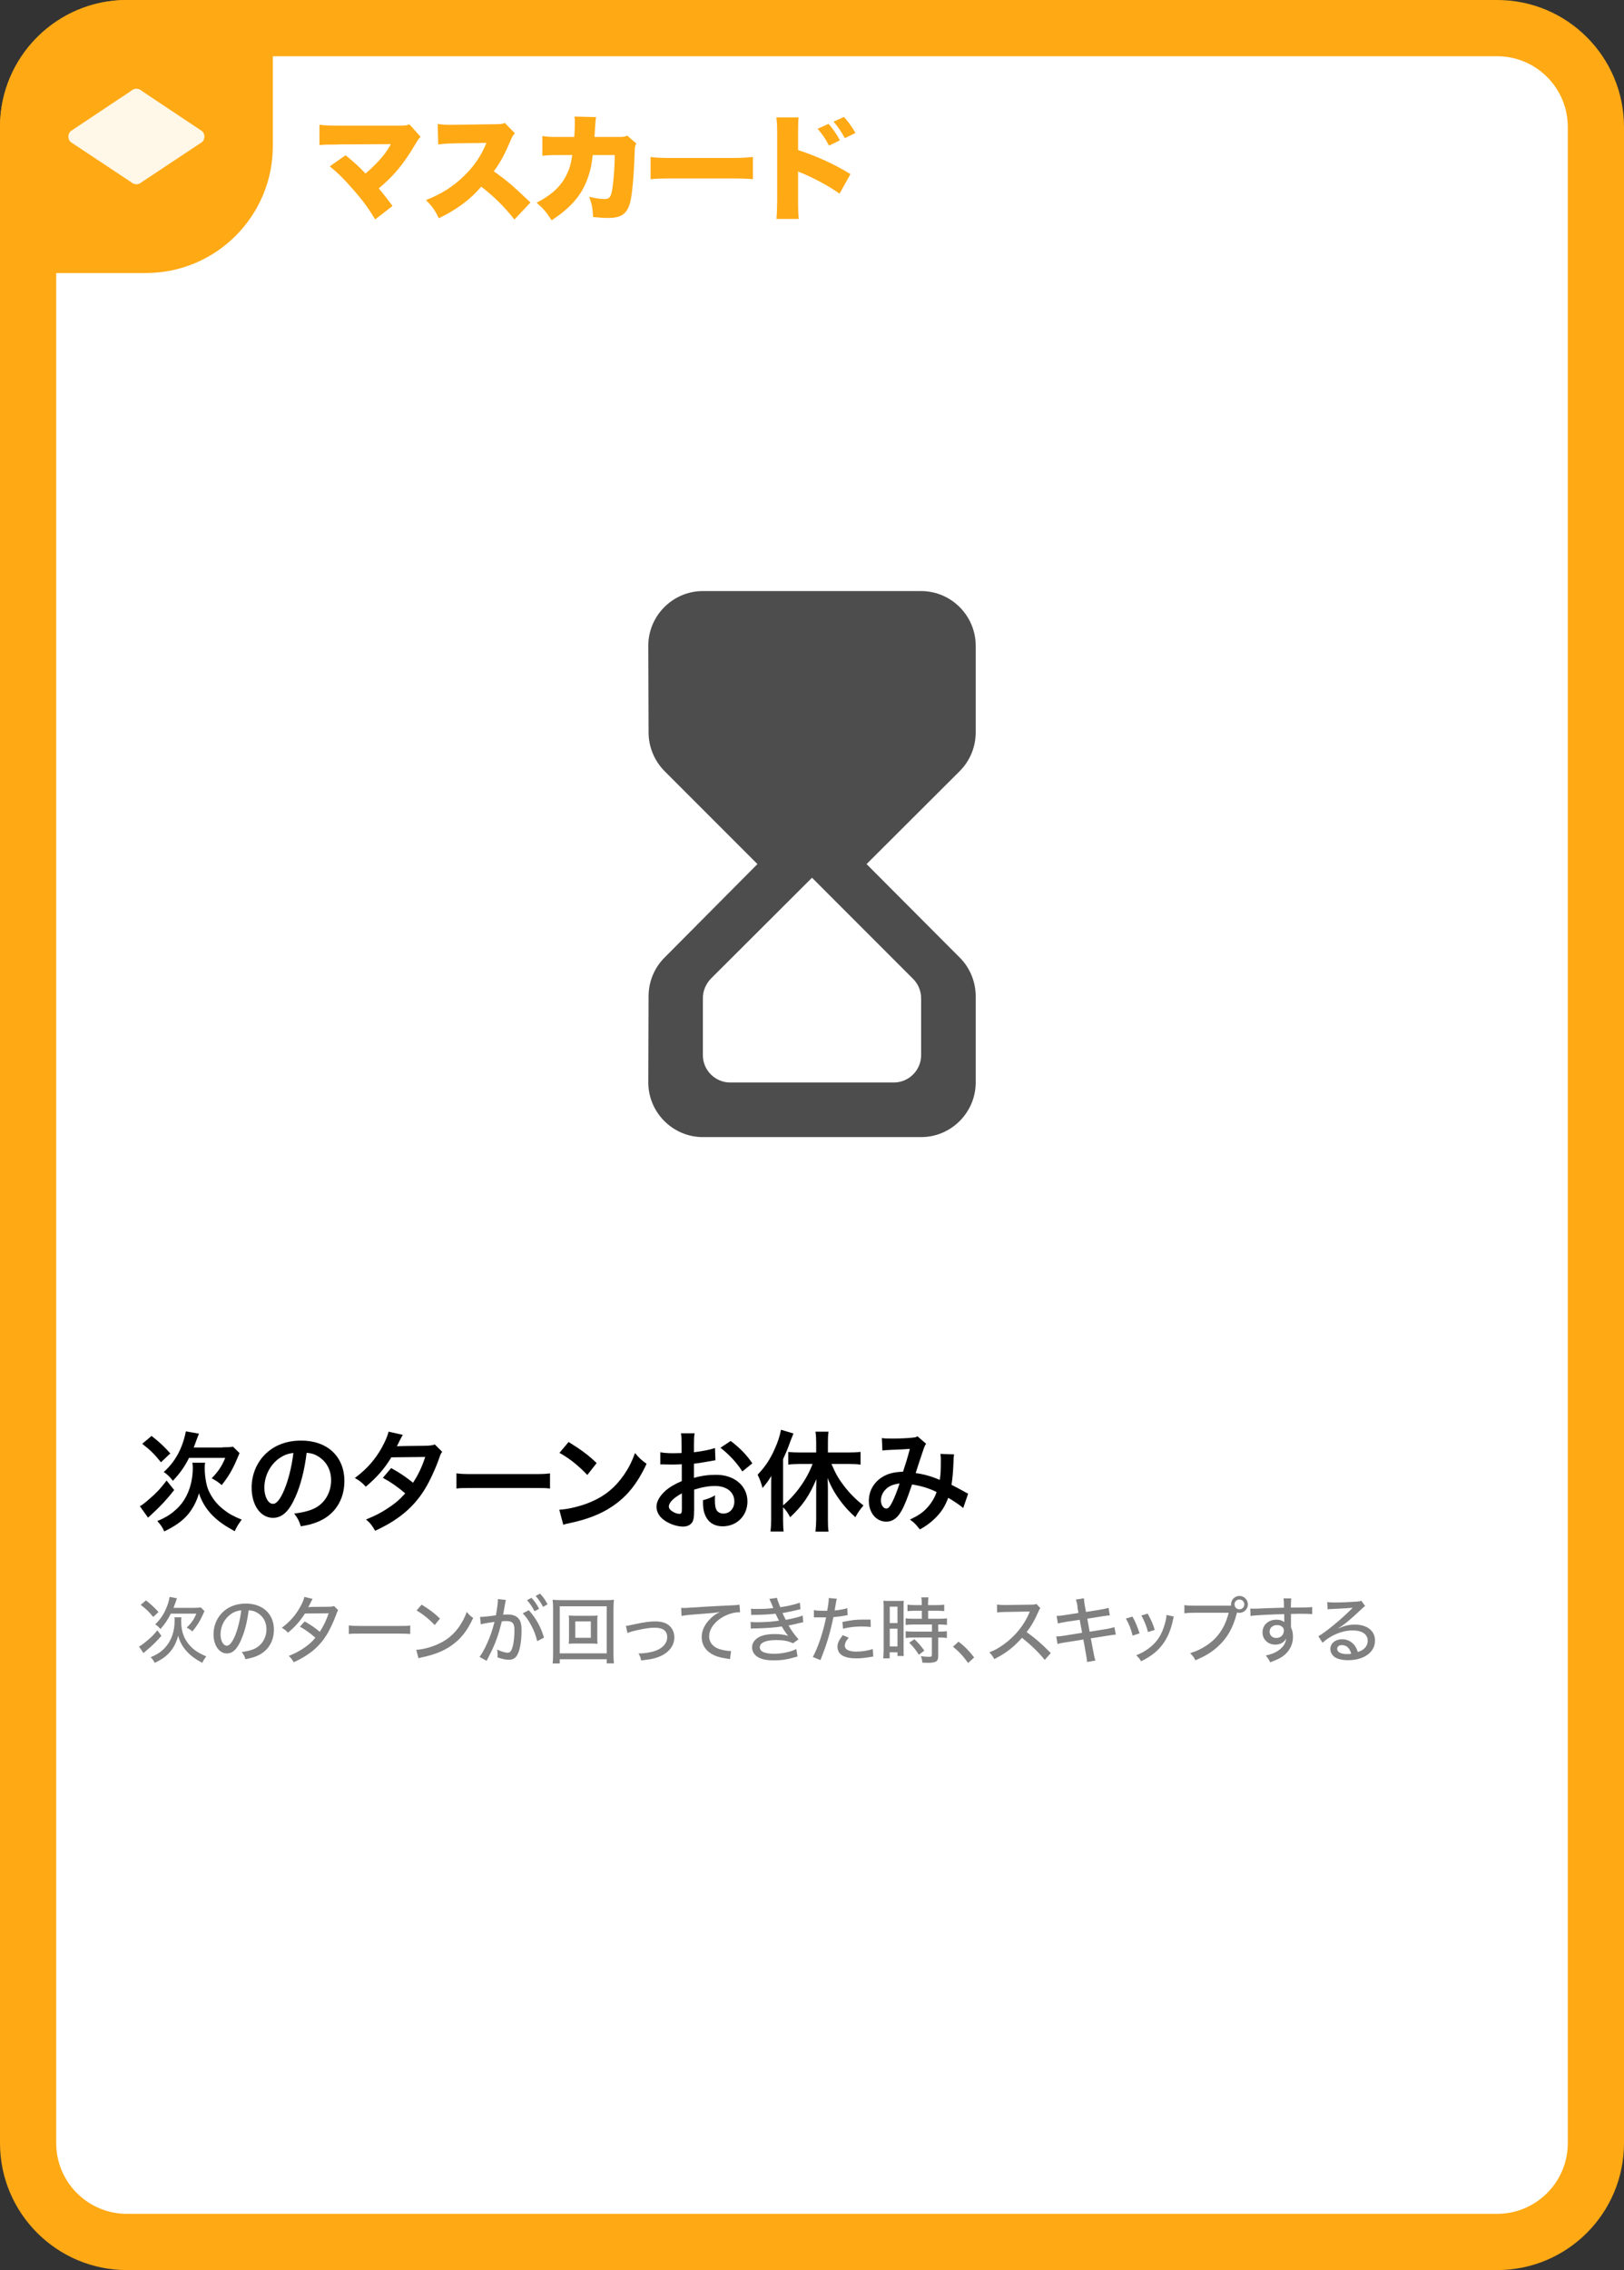 <?xml version="1.0" encoding="UTF-8"?><svg id="Layer_1" xmlns="http://www.w3.org/2000/svg" viewBox="0 0 178.58 249.45"><rect x="0" y="0" width="178.58" height="249.45" fill="#333333" stroke="none"/><defs><style>.cls-1{fill:#fff;}.cls-2{fill:#ffa914;}.cls-3{fill:gray;}.cls-4{fill:#4d4d4d;}.cls-5{opacity:.9;}</style></defs><g><rect class="cls-1" x="3.09" y="3.09" width="172.4" height="243.27" rx="10.86" ry="10.86"/><path class="cls-2" d="M164.63,6.18c4.29,0,7.77,3.49,7.77,7.77V235.5c0,4.29-3.49,7.77-7.77,7.77H13.95c-4.29,0-7.77-3.49-7.77-7.77V13.95c0-4.29,3.49-7.77,7.77-7.77H164.63M164.63,0H13.95C6.25,0,0,6.25,0,13.95V235.5C0,243.2,6.25,249.45,13.95,249.45H164.63c7.71,0,13.95-6.25,13.95-13.95V13.95C178.58,6.25,172.34,0,164.63,0h0Z"/></g><g><path class="cls-2" d="M37.18,15.88c-1.05,0-1.5,.01-2.05,.06v-2.23c.7,.08,1.09,.1,2.09,.1h6.94c.41-.01,.61-.05,.87-.14l1.22,1.37c-.2,.19-.27,.28-.58,.81-1.3,2.19-2.34,3.45-4.02,4.85,.54,.65,.9,1.1,1.51,1.93l-1.9,1.48c-.76-1.24-1.39-2.12-2.45-3.31-1.03-1.18-1.62-1.76-2.55-2.52l1.74-1.22c1.04,.85,1.46,1.24,2.19,2.01,.72-.6,1.52-1.41,1.98-2,.32-.39,.66-.94,.81-1.23l-5.8,.03Z"/><path class="cls-2" d="M56.56,24.11c-1.1-1.39-2.22-2.5-3.64-3.6-1.19,1.41-2.7,2.52-4.66,3.47-.44-.89-.71-1.27-1.42-2,1.65-.63,2.95-1.46,4.1-2.56,1.18-1.13,1.95-2.25,2.55-3.72l-3.29,.05c-1.09,.02-1.49,.05-2.01,.13l-.06-2.25c.49,.06,.84,.09,1.33,.09,.1,0,.34,0,.71-.01l4.33-.06c.6-.01,.67-.01,1.01-.14l1.11,1.14c-.19,.19-.27,.32-.46,.75-.67,1.58-1.15,2.47-1.86,3.42,1.53,1.1,2.05,1.55,4.03,3.43l-1.77,1.88Z"/><path class="cls-2" d="M63.15,15.06c.04-.49,.06-1.23,.06-1.62,0-.27,0-.37-.04-.63l2.38,.06c-.06,.29-.06,.33-.14,1.53q-.01,.34-.04,.65h2.76c.42,0,.57-.03,.85-.14l.99,.86c-.14,.25-.17,.36-.18,.94-.09,2.71-.28,4.83-.53,5.66-.37,1.18-.98,1.58-2.38,1.58-.49,0-.68-.01-1.66-.1-.05-1.01-.14-1.43-.43-2.23,.63,.17,1.25,.25,1.65,.25,.61,0,.76-.2,.92-1.3,.13-.85,.24-2.45,.24-3.53h-2.42q-.1,.84-.19,1.27c-.56,2.56-1.76,4.21-4.33,5.9-.57-.9-.95-1.33-1.65-1.93,1.69-.89,2.66-1.79,3.29-3.07,.32-.65,.46-1.1,.63-2.17h-1.58c-.85,0-1.11,.01-1.71,.08v-2.17c.62,.09,.85,.1,1.75,.1h1.75Z"/><path class="cls-2" d="M71.53,17.25c.6,.09,1.28,.11,2.6,.11h6.06c1.27,0,1.75-.03,2.6-.11v2.44c-.61-.06-1.16-.08-2.61-.08h-6.03c-1.42,0-1.84,.01-2.61,.08v-2.44Z"/><path class="cls-2" d="M85.38,24.05c.05-.53,.06-.9,.08-1.94v-7.37c-.01-1.09-.01-1.15-.09-1.84h2.45c-.05,.33-.05,.53-.06,1.85v1.74c2,.65,3.99,1.55,5.76,2.64l-1.2,2.15c-1.05-.75-2.52-1.56-3.99-2.2-.38-.15-.42-.16-.46-.19-.04-.01-.06-.03-.11-.06v3.29c0,.94,.03,1.61,.08,1.94h-2.44Zm5.73-10.44c.49,.56,.9,1.14,1.25,1.81l-1.2,.58c-.42-.8-.75-1.27-1.25-1.85l1.2-.54Zm1.69-.76c.47,.51,.82,.99,1.27,1.76l-1.17,.57c-.44-.8-.8-1.31-1.24-1.81l1.14-.52Z"/></g><path class="cls-2" d="M13.95,0H30V16.05c0,7.7-6.25,13.95-13.95,13.95H0V13.95C0,6.25,6.25,0,13.95,0Z"/><g class="cls-5"><path class="cls-1" d="M15,19.78c-.1,0-.19-.04-.26-.11l-6.73-4.47s-.03-.1-.03-.2,.04-.19,.1-.25l6.58-4.37c.14-.13,.23-.17,.33-.17s.19,.04,.26,.11l6.73,4.49s.03,.1,.03,.2-.04,.19-.1,.26l-6.58,4.35c-.14,.13-.23,.17-.33,.17Z"/><path class="cls-1" d="M15.08,10.66h0m-.08,.07s.04,.03,.07,.05l6.36,4.23-6.36,4.21s-.05,.03-.07,.05c-.02-.02-.05-.03-.07-.05l-6.36-4.21,6.36-4.23s.05-.03,.07-.05m0-.98c-.21,0-.43,.08-.59,.24l-6.65,4.43c-.32,.32-.32,.86,0,1.18l6.65,4.41c.16,.16,.38,.24,.59,.24s.43-.08,.59-.24l6.65-4.41c.32-.32,.32-.86,0-1.18l-6.65-4.43c-.16-.16-.38-.24-.59-.24h0Z"/></g><g><path d="M19.15,163.74c-.77,.98-1.52,1.8-2.47,2.66-.24,.22-.29,.26-.4,.37l-.9-1.26c.25-.13,.49-.31,1.04-.79,.82-.71,1.19-1.1,1.9-2.03l.83,1.04Zm-2.48-5.95c.89,.7,1.32,1.1,2.06,1.92l-1.03,.97c-.74-.91-1.1-1.27-2.06-2.03l1.03-.86Zm5.89,2.95c-.04,.16-.05,.31-.05,.5,0,.88,.14,1.81,.37,2.41,.34,.84,.92,1.62,1.68,2.21,.59,.47,1.04,.72,2.02,1.13-.34,.44-.55,.79-.77,1.27-1.18-.65-1.76-1.07-2.41-1.7-.72-.72-1.22-1.54-1.52-2.47-.25,.89-.7,1.73-1.24,2.36-.62,.72-1.43,1.28-2.58,1.83-.19-.44-.37-.7-.76-1.14,.98-.4,1.64-.83,2.29-1.49,1.03-1.04,1.61-2.61,1.61-4.38,0-.18-.01-.32-.05-.54h1.4Zm1.9-1.7c.55,0,.9-.02,1.16-.07l.72,.7c-.08,.2-.12,.29-.26,.62-.52,1.22-.94,1.94-1.7,2.9-.43-.36-.52-.42-1.1-.75,.72-.73,1.13-1.36,1.49-2.24h-3.98c-.5,.98-.97,1.66-1.78,2.52-.3-.41-.59-.68-1-.97,1.26-1.13,2.05-2.57,2.43-4.46l1.44,.25c-.1,.23-.12,.3-.36,.94-.07,.19-.12,.34-.22,.58h3.15Z"/><path d="M32.46,164.54c-.68,1.55-1.45,2.25-2.44,2.25-1.37,0-2.35-1.39-2.35-3.32,0-1.32,.47-2.55,1.32-3.49,1.01-1.1,2.42-1.68,4.13-1.68,2.88,0,4.75,1.75,4.75,4.45,0,2.08-1.08,3.73-2.91,4.47-.58,.24-1.04,.36-1.88,.5-.2-.64-.35-.9-.73-1.4,1.1-.14,1.82-.34,2.39-.66,1.04-.58,1.67-1.72,1.67-3,0-1.15-.52-2.09-1.48-2.66-.37-.22-.68-.31-1.21-.36-.23,1.88-.65,3.54-1.25,4.89Zm-1.76-4.29c-1.01,.72-1.63,1.95-1.63,3.24,0,.98,.42,1.76,.95,1.76,.4,0,.8-.5,1.24-1.54,.46-1.08,.85-2.7,1-4.05-.62,.07-1.06,.24-1.55,.59Z"/><path d="M48.63,159.53c-.16,.2-.18,.25-.37,.8-.38,1.09-1.04,2.49-1.54,3.3-1.22,1.99-2.91,3.41-5.47,4.58-.38-.65-.54-.85-1-1.24,1.02-.42,1.62-.72,2.34-1.2,.85-.55,1.35-.98,1.97-1.67-.84-.72-1.56-1.22-2.46-1.71l.91-1.07c1.01,.56,1.51,.9,2.41,1.61,.56-.86,.97-1.7,1.34-2.83l-3.73,.04c-.74,1.24-1.6,2.21-2.81,3.23-.4-.44-.58-.6-1.2-.96,1.32-.98,2.28-2.07,3.01-3.42,.35-.64,.59-1.22,.7-1.67l1.56,.35q-.13,.22-.36,.67c-.14,.32-.23,.47-.29,.58q.19-.02,3.12-.05c.49-.01,.74-.04,1.06-.14l.8,.8Z"/><path d="M50.21,161.9c.53,.07,.76,.08,1.94,.08h6.39c1.19,0,1.42-.01,1.94-.08v1.67c-.48-.06-.61-.06-1.96-.06h-6.37c-1.34,0-1.48,0-1.96,.06v-1.67Z"/><path d="M61.5,165.9c1.03-.06,2.46-.41,3.55-.89,1.5-.65,2.61-1.57,3.56-2.94,.53-.77,.86-1.43,1.22-2.4,.47,.56,.66,.74,1.27,1.18-1.02,2.19-2.16,3.61-3.8,4.7-1.22,.82-2.71,1.4-4.57,1.8-.48,.1-.52,.11-.79,.2l-.44-1.66Zm1.02-7.45c1.43,.89,2.17,1.44,3.09,2.32l-1.03,1.31c-.96-1.02-1.94-1.81-3.06-2.43l1-1.19Z"/><path d="M76.32,166.03c0,.49-.02,.78-.1,1.02-.11,.42-.54,.7-1.1,.7-.76,0-1.67-.34-2.27-.85-.43-.37-.66-.84-.66-1.35,0-.56,.37-1.2,1.03-1.78,.43-.37,.96-.68,1.75-1.02v-1.85q-.11,0-.5,.02c-.18,.01-.35,.01-.65,.01-.18,0-.52-.01-.66-.01-.16-.01-.26-.01-.3-.01-.05,0-.14,0-.25,.01v-1.34c.32,.07,.8,.11,1.44,.11,.12,0,.25,0,.42-.01,.29-.01,.35-.01,.48-.01v-.79c0-.68-.01-1-.07-1.38h1.5c-.06,.38-.07,.64-.07,1.31v.77c.9-.11,1.7-.26,2.31-.46l.05,1.34c-.22,.04-.44,.07-1.27,.22-.4,.07-.64,.11-1.09,.16v1.56c.82-.24,1.57-.34,2.45-.34,2,0,3.43,1.22,3.43,2.93,0,1.56-1.16,2.73-2.72,2.73-.97,0-1.65-.47-1.97-1.33-.16-.41-.2-.8-.2-1.54,.61-.17,.82-.25,1.33-.53-.02,.23-.02,.34-.02,.53,0,.5,.05,.83,.17,1.06,.13,.25,.42,.41,.76,.41,.71,0,1.21-.56,1.21-1.33,0-1.03-.84-1.7-2.12-1.7-.72,0-1.45,.13-2.3,.4v2.36Zm-1.34-1.93c-.9,.48-1.43,1.01-1.43,1.44,0,.2,.12,.38,.4,.55,.24,.17,.54,.26,.77,.26,.2,0,.26-.11,.26-.5v-1.75Zm6.64-2.42c-.6-.95-1.48-1.89-2.4-2.59l1.13-.75c1.04,.8,1.74,1.52,2.38,2.46l-1.1,.89Z"/><path d="M86.11,166.9c0,.52,.01,.96,.06,1.39h-1.44c.05-.46,.07-.82,.07-1.4v-3.37c0-.6,0-.85,.02-1.34-.34,.56-.53,.82-.97,1.33-.16-.59-.31-1.01-.54-1.46,.82-.86,1.38-1.7,1.87-2.81,.36-.79,.56-1.4,.7-2.13l1.37,.41c-.14,.36-.2,.5-.34,.86-.3,.86-.46,1.21-.8,1.96v5.08c1.4-1.16,2.63-2.89,3.24-4.55h-1.37c-.42,0-.9,.02-1.3,.07v-1.39c.36,.04,.83,.06,1.3,.06h1.77v-1.13c0-.41-.02-.77-.08-1.16h1.44c-.06,.38-.07,.73-.07,1.16v1.13h2.23c.48,0,.96-.02,1.36-.07v1.4c-.38-.05-.85-.07-1.32-.07h-1.88c.47,1.09,.77,1.61,1.37,2.4,.64,.83,1.29,1.49,2.15,2.16-.4,.47-.61,.77-.89,1.29-.72-.66-1.04-1.01-1.49-1.58-.73-.95-1.15-1.69-1.57-2.73,.02,.38,.04,.71,.04,1.21v3.35c0,.55,.01,.94,.07,1.34h-1.44c.05-.41,.08-.89,.08-1.33v-3.19c0-.4,.01-.86,.02-1.26-.74,1.8-1.55,2.96-2.88,4.19-.31-.56-.46-.77-.78-1.09v1.28Z"/><path d="M96.97,158.02c.28,.05,.58,.06,1.21,.06,.72,0,1.79-.05,2.23-.11,.24-.02,.32-.05,.48-.14l.95,.82c-.11,.14-.17,.28-.25,.5-.06,.14-.79,2.35-.9,2.72,.94,.13,1.74,.36,2.65,.75,.1-.61,.12-1.1,.12-2.22,0-.26-.01-.4-.05-.64l1.51,.06c-.05,.25-.06,.35-.07,.8-.04,1.05-.1,1.77-.22,2.54,.38,.19,.91,.47,1.28,.68,.32,.19,.37,.2,.55,.29l-.54,1.58c-.35-.3-1.04-.77-1.65-1.12-.34,.89-.7,1.48-1.31,2.11-.53,.55-1.13,1-1.81,1.36-.5-.62-.62-.74-1.09-1.08,.9-.43,1.37-.74,1.86-1.26,.48-.52,.88-1.16,1.07-1.77-.85-.41-1.56-.64-2.7-.83-.53,1.58-.84,2.35-1.19,2.95-.44,.77-.98,1.14-1.64,1.14-1.1,0-1.92-.97-1.92-2.28,0-1.1,.54-2.04,1.49-2.63,.62-.38,1.26-.54,2.27-.58,.31-.95,.46-1.4,.75-2.51-.61,.05-.9,.06-2.07,.11-.49,.02-.71,.04-.95,.07l-.06-1.4Zm.36,5.71c-.3,.32-.46,.73-.46,1.15,0,.49,.26,.89,.59,.89,.23,0,.41-.22,.68-.76,.24-.48,.53-1.22,.78-2-.8,.12-1.22,.31-1.59,.72Z"/></g><g><path class="cls-3" d="M17.75,179.75c-.48,.57-1.06,1.14-1.7,1.66-.16,.14-.2,.17-.27,.24l-.5-.72c.18-.08,.34-.19,.7-.48,.58-.46,.84-.72,1.33-1.3l.43,.6Zm-1.7-3.89c.59,.47,.89,.74,1.38,1.28l-.58,.54c-.5-.6-.76-.86-1.38-1.33l.58-.49Zm3.9,1.87c-.02,.1-.03,.21-.03,.35,0,1.06,.23,1.82,.78,2.53,.46,.6,1.06,1.02,1.98,1.4-.18,.24-.31,.44-.44,.71-.74-.4-1.21-.73-1.65-1.2-.47-.49-.82-1.1-1-1.78-.15,.62-.44,1.22-.79,1.66-.44,.55-.98,.95-1.79,1.32-.12-.24-.23-.4-.44-.62,.72-.29,1.19-.61,1.62-1.09,.66-.74,1.01-1.74,1.01-2.91,0-.15,0-.26-.02-.38h.79Zm1.35-1.05c.36,0,.59-.02,.78-.05l.41,.41c-.06,.1-.06,.11-.18,.38-.33,.74-.68,1.29-1.16,1.85-.24-.21-.32-.26-.62-.42,.52-.5,.8-.9,1.06-1.53h-2.81c-.34,.68-.66,1.16-1.14,1.69-.18-.22-.33-.36-.57-.52,.47-.45,.86-.98,1.13-1.58,.24-.53,.38-.98,.45-1.43l.81,.15c-.1,.3-.18,.51-.38,1.05h2.23Z"/><path class="cls-3" d="M26.53,180.17c-.46,1.06-.95,1.52-1.58,1.52-.85,0-1.47-.89-1.47-2.1,0-.86,.3-1.66,.86-2.28,.66-.72,1.58-1.1,2.69-1.1,1.86,0,3.09,1.14,3.09,2.87,0,1.34-.7,2.41-1.9,2.9-.38,.15-.69,.24-1.23,.34-.12-.37-.19-.5-.41-.78,.62-.1,.98-.18,1.33-.33,.86-.37,1.39-1.21,1.39-2.17,0-.83-.39-1.5-1.1-1.87-.27-.14-.49-.2-.86-.22-.14,1.19-.43,2.36-.82,3.22Zm-1.1-2.83c-.73,.49-1.18,1.34-1.18,2.25,0,.7,.3,1.25,.69,1.25,.29,0,.58-.35,.9-1.08,.31-.74,.58-1.85,.69-2.81-.44,.05-.75,.15-1.1,.38Z"/><path class="cls-3" d="M34.37,175.71q-.09,.14-.26,.49c-.1,.22-.16,.32-.22,.4,.05,0,.16,0,.33-.02l1.9-.02c.27,0,.43-.02,.61-.08l.46,.46c-.1,.13-.11,.18-.24,.53-.27,.74-.7,1.65-1.05,2.21-.81,1.29-1.9,2.2-3.6,2.98-.21-.35-.3-.47-.55-.7,.69-.27,1.1-.49,1.6-.82,.58-.39,.94-.7,1.33-1.18-.57-.5-1.09-.87-1.7-1.21l.52-.58c.67,.38,1.05,.64,1.67,1.14,.4-.62,.73-1.3,.97-2.03l-2.6,.02c-.56,.86-1.1,1.47-1.88,2.11-.22-.25-.32-.33-.67-.54,.86-.64,1.52-1.38,2.02-2.29,.24-.43,.4-.81,.46-1.1l.88,.21Z"/><path class="cls-3" d="M38.36,178.61c.3,.04,.64,.06,1.23,.06h4.33c.69,0,.88,0,1.19-.05v.93c-.35-.03-.61-.04-1.2-.04h-4.31c-.67,0-.91,0-1.24,.04v-.94Z"/><path class="cls-3" d="M45.76,181.29c.65-.02,1.62-.27,2.35-.6,1-.44,1.75-1.05,2.38-1.94,.36-.53,.59-.96,.84-1.62,.26,.33,.37,.42,.7,.66-.66,1.45-1.42,2.38-2.49,3.1-.81,.55-1.8,.94-3.02,1.2-.3,.06-.34,.07-.5,.13l-.25-.93Zm.61-4.96c.91,.57,1.42,.95,2.01,1.53l-.58,.71c-.62-.66-1.26-1.17-1.99-1.6l.55-.64Z"/><path class="cls-3" d="M52.8,177.68c.29,0,1.06-.08,1.73-.18,.14-.75,.22-1.38,.22-1.64,0-.03,0-.08,0-.14l.88,.09c-.02,.1-.04,.16-.06,.26l-.19,1.06c-.03,.18-.03,.2-.06,.3,.22-.02,.34-.02,.52-.02,.51,0,.88,.13,1.13,.39,.28,.29,.38,.66,.38,1.37,0,1.32-.22,2.4-.58,2.85-.22,.26-.45,.36-.85,.36-.33,0-.68-.08-1.22-.26,.02-.14,.02-.24,.02-.3,0-.15,0-.28-.06-.55,.43,.2,.9,.34,1.17,.34,.26,0,.4-.18,.53-.62,.13-.42,.21-1.18,.21-1.87,0-.75-.22-.99-.88-.99-.17,0-.3,0-.51,.03-.32,1.33-.63,2.22-1.14,3.29-.06,.13-.24,.48-.53,1.05l-.78-.43c.24-.3,.56-.88,.83-1.48,.35-.78,.54-1.32,.82-2.37-.62,.08-1.2,.18-1.51,.27l-.08-.8Zm5.36-.73c.81,.92,1.3,1.81,1.66,3l-.75,.39c-.15-.64-.34-1.15-.66-1.74-.3-.57-.55-.92-.93-1.32l.67-.34Zm.29-1.37c.38,.42,.55,.68,.83,1.2l-.5,.27c-.26-.5-.49-.83-.83-1.22l.5-.25Zm.94-.46c.38,.42,.55,.66,.82,1.17l-.49,.28c-.25-.46-.47-.8-.82-1.2l.48-.25Z"/><path class="cls-3" d="M66.72,182.79v-.46h-5.17v.46h-.78c.03-.24,.05-.56,.05-1.01v-5.01c0-.39-.02-.67-.05-.98,.28,.03,.55,.04,.94,.04h4.86c.38,0,.66,0,.94-.04-.03,.3-.05,.56-.05,.98v5.01c0,.44,.02,.8,.05,1h-.78Zm-5.17-1.11h5.17v-5.17h-5.17v5.17Zm3.36-4.13c.36,0,.59,0,.8-.03-.02,.17-.03,.37-.03,.63v1.86c0,.26,0,.43,.03,.62-.23-.02-.46-.03-.8-.03h-1.58c-.42,0-.56,0-.79,.03,.02-.22,.03-.38,.03-.62v-1.86c0-.24,0-.43-.03-.63,.2,.02,.44,.03,.79,.03h1.58Zm-1.65,2.42h1.71v-1.8h-1.71v1.8Z"/><path class="cls-3" d="M68.82,178.67q.21-.02,.82-.16c1.15-.25,1.76-.34,2.42-.34,.89,0,1.47,.26,1.82,.79,.18,.28,.27,.6,.27,.97,0,1-.73,1.83-1.95,2.22-.48,.15-.65,.18-1.7,.31-.06-.33-.11-.46-.29-.77h.12c.48,0,1.16-.1,1.65-.26,.44-.14,.86-.4,1.1-.71,.19-.25,.29-.5,.29-.82,0-.69-.47-1.04-1.38-1.04-.54,0-1.16,.1-2.09,.31-.5,.12-.64,.17-.9,.28l-.18-.81Z"/><path class="cls-3" d="M74.9,176.69q.15,0,.28,0c.17,0,.26,0,.49-.02,.94-.06,2.84-.18,4.72-.26,.55-.02,.79-.05,.93-.08l.06,.84h-.14c-.45,0-1.01,.14-1.5,.38-1.09,.54-1.76,1.41-1.76,2.27,0,.64,.4,1.14,1.09,1.38,.37,.12,.9,.22,1.18,.22,.03,0,.08,0,.14,0l-.12,.9c-.1-.02-.14-.02-.26-.05-.87-.13-1.34-.27-1.81-.56-.67-.41-1.04-1.05-1.04-1.81s.35-1.47,1.05-2.12c.32-.3,.5-.42,.96-.64-.56,.09-.88,.12-1.73,.18-1.39,.1-2.07,.16-2.49,.25l-.05-.88Z"/><path class="cls-3" d="M82.59,176.78c.25,.02,.34,.02,.79,.02,.58,0,1.15-.03,1.66-.1-.15-.38-.38-.89-.44-1l.84-.12c.03,.18,.12,.43,.36,1.03,.79-.11,1.62-.3,2.16-.5l.06,.72q-.08,.02-.26,.06s-.1,.02-.2,.05c-.41,.1-1.22,.26-1.51,.31,.12,.28,.17,.38,.36,.75,1.02-.2,1.55-.34,1.85-.48l.07,.74c-.14,.03-.3,.06-.48,.1q-.54,.14-.84,.2t-.3,.06c.42,.7,.61,.95,1.1,1.52l-.61,.43c-.51-.25-1.06-.35-1.84-.35-1.16,0-1.81,.29-1.81,.8,0,.21,.15,.42,.38,.52,.27,.12,.7,.19,1.21,.19,.83,0,1.93-.24,2.42-.53l.14,.83c-.15,.03-.21,.05-.46,.12-.77,.22-1.35,.3-2.09,.3-.85,0-1.41-.11-1.83-.37-.38-.23-.62-.62-.62-1.06s.24-.8,.66-1.07c.41-.26,1.04-.39,1.85-.39,.55,0,1.04,.06,1.47,.2-.18-.19-.38-.48-.72-1.04-.77,.13-1.5,.18-2.8,.22-.4,0-.43,0-.6,.03l-.02-.74c.19,.02,.34,.03,.71,.03,.86,0,1.81-.07,2.41-.18-.1-.18-.14-.25-.38-.76-.66,.08-1.24,.11-2.14,.13-.33,0-.36,0-.53,.02l-.03-.71Z"/><path class="cls-3" d="M89.51,176.93c.3,.06,.52,.07,.98,.07,.18,0,.3,0,.47,0,.1-.5,.17-1.05,.17-1.29,0-.02,0-.06,0-.11l.89,.08q-.06,.18-.15,.76c-.04,.24-.05,.32-.09,.53,.61-.06,1.02-.14,1.39-.26l.04,.77q-.06,0-.24,.04c-.38,.08-.94,.15-1.33,.18-.1,.54-.31,1.42-.52,2.15-.24,.83-.43,1.38-.9,2.57l-.84-.34c.57-1.03,1.15-2.77,1.46-4.35-.07,0-.48,0-.65,0-.06,0-.12,0-.23,0-.12,0-.26,0-.37,0h-.09v-.78Zm3.82,3.03c-.21,.26-.27,.34-.33,.46-.06,.14-.1,.3-.1,.42,0,.42,.45,.65,1.28,.65,.59,0,1.33-.12,1.79-.29l.06,.83c-.13,.02-.18,.02-.38,.06-.63,.1-1,.14-1.46,.14-.68,0-1.18-.1-1.54-.3-.35-.2-.56-.56-.56-.97,0-.38,.14-.7,.58-1.28l.66,.28Zm2.41-1.18c-.38-.04-.61-.05-.98-.05-.76,0-1.28,.06-2.06,.24l-.06-.74c1.06-.21,1.46-.26,2.27-.26,.22,0,.35,0,.82,0l.02,.8Z"/><path class="cls-3" d="M97.17,176.69c0-.34,0-.57-.03-.79q.17,.02,.72,.02h.82c.39,0,.52,0,.7-.02-.02,.18-.02,.33-.02,.78v4.49c0,.42,0,.61,.02,.8h-.69v-.41h-.86v.67h-.71c.03-.24,.05-.54,.05-.92v-4.63Zm.67,1.66h.85v-1.8h-.85v1.8Zm0,2.57h.85v-1.95h-.85v1.95Zm2.77-3.92c-.28,0-.62,.02-.82,.04v-.71c.22,.03,.46,.05,.8,.05h.77v-.23c0-.23-.02-.42-.05-.62h.79c-.03,.19-.05,.37-.05,.62v.23h.98c.33,0,.58-.02,.8-.05v.71c-.22-.03-.46-.04-.79-.04h-.98v.88h1.23c.36,0,.63-.02,.84-.05v.73c-.22-.03-.43-.05-.78-.05h-.18v.78h.17c.36,0,.6-.02,.78-.04v.74c-.22-.03-.44-.05-.78-.05h-.17v1.98c0,.43-.08,.6-.34,.7-.18,.06-.42,.1-.75,.1,0,0-.22,0-.66-.02-.02-.3-.06-.5-.17-.72,.24,.05,.62,.08,.87,.08,.3,0,.35-.02,.35-.22v-1.9h-2.05c-.3,0-.58,.02-.83,.05v-.74c.2,.02,.45,.04,.85,.04h2.04v-.78h-2.04c-.34,0-.61,.02-.85,.05v-.73c.2,.03,.49,.05,.86,.05h.92v-.88h-.74Zm.43,4.83c-.34-.54-.66-.93-1.06-1.32l.57-.38c.42,.38,.73,.74,1.09,1.25l-.59,.45Z"/><path class="cls-3" d="M105.4,180.39c.71,.55,1.13,.98,1.72,1.74l-.66,.61c-.56-.78-1.02-1.26-1.67-1.79l.61-.55Z"/><path class="cls-3" d="M114.87,182.39c-.63-.8-1.51-1.64-2.49-2.42-.93,1.05-1.8,1.72-3.05,2.34-.18-.34-.26-.45-.54-.74,.62-.24,1-.46,1.61-.89,1.23-.89,2.22-2.11,2.76-3.4q.02-.07,.05-.12s.02-.03,.03-.07c-.1,0-.14,0-.25,0l-2.32,.04c-.5,0-.65,.02-1.02,.06l-.02-.87c.27,.03,.47,.05,.82,.05h.22l2.66-.04c.38,0,.46-.02,.63-.08l.45,.47c-.1,.1-.16,.22-.24,.41-.38,.89-.79,1.59-1.28,2.21,1.01,.73,1.65,1.29,2.66,2.31l-.66,.74Z"/><path class="cls-3" d="M118.5,176.58c-.08-.46-.11-.58-.2-.81l.89-.14c.02,.26,.03,.42,.1,.81l.13,.69,1.58-.25c.36-.06,.7-.14,.9-.2l.14,.83c-.27,.02-.38,.02-.9,.11l-1.58,.25,.26,1.43,1.81-.29c.42-.07,.66-.13,.91-.21l.16,.82q-.2,0-.91,.12l-1.84,.29,.28,1.48c.1,.54,.13,.67,.22,.96l-.92,.16c0-.27-.05-.52-.13-.97l-.27-1.5-1.95,.31c-.44,.07-.66,.11-.89,.18l-.14-.83c.28,0,.5-.02,.92-.09l1.92-.31-.26-1.43-1.46,.22c-.46,.07-.71,.13-.94,.19l-.14-.84c.33,0,.58-.03,.95-.09l1.45-.23-.12-.67Z"/><path class="cls-3" d="M124.52,177.63c.33,.58,.49,.96,.79,1.85l-.76,.25c-.2-.76-.38-1.24-.74-1.87l.7-.22Zm4.56,.02c-.05,.12-.06,.15-.1,.38-.23,1.09-.61,1.97-1.14,2.67-.57,.76-1.25,1.3-2.36,1.85-.17-.29-.26-.39-.54-.66,.55-.22,.87-.39,1.34-.73,.94-.68,1.48-1.51,1.83-2.79,.11-.38,.16-.66,.16-.91l.82,.18Zm-2.88-.34c.42,.78,.57,1.12,.78,1.79l-.74,.24c-.15-.59-.39-1.2-.73-1.82l.7-.21Z"/><path class="cls-3" d="M135.37,176.43s0-.09,0-.13c0-.51,.41-.93,.92-.93s.93,.42,.93,.93-.42,.93-.93,.93c-.09,0-.18-.02-.26-.04-.02,.04-.03,.1-.05,.17-.4,1.52-1.02,2.61-1.99,3.51-.72,.67-1.42,1.1-2.54,1.57-.18-.36-.27-.48-.58-.78,.71-.22,1.17-.44,1.78-.83,1.26-.83,2.05-1.98,2.46-3.61h-3.81c-.54,0-.75,.02-1.06,.06v-.9c.32,.05,.54,.06,1.08,.06h4.06Zm.38-.13c0,.3,.24,.54,.54,.54s.54-.25,.54-.54-.24-.54-.54-.54-.54,.25-.54,.54Z"/><path class="cls-3" d="M137.47,176.75c.17,.02,.23,.02,.36,.02,.22,0,.54,0,1.43-.05q.52-.02,1.93-.06c0-.68-.02-.82-.05-1.02h.85c-.03,.24-.04,.38-.04,1.01,1.46,0,2.06-.02,2.34-.06v.78c-.29-.03-.66-.04-1.34-.04-.22,0-.35,0-.99,.02v1.47c.16,.34,.22,.66,.22,1.06,0,.86-.41,1.61-1.13,2.13-.32,.22-.68,.4-1.38,.65-.18-.38-.26-.49-.49-.74,.66-.15,.98-.28,1.35-.52,.56-.38,.85-.81,.9-1.35-.22,.43-.64,.67-1.19,.67-.81,0-1.41-.57-1.41-1.34,0-.82,.64-1.4,1.54-1.4,.37,0,.66,.1,.85,.27t0-.1v-.78c-1.28,.02-3.21,.12-3.71,.2l-.02-.8Zm2.14,2.54c0,.42,.3,.7,.73,.7,.49,0,.84-.34,.84-.81,0-.18-.05-.3-.16-.39-.14-.14-.35-.22-.59-.22-.46,0-.82,.3-.82,.71Z"/><path class="cls-3" d="M145.93,176.04c.26,.04,.41,.05,.85,.05,.73,0,1.67-.04,2.46-.1,.26-.02,.33-.03,.45-.1l.43,.6c-.12,.06-.17,.1-.41,.33-1.11,1.06-1.98,1.78-2.54,2.1l.02,.02c.68-.31,1.16-.42,1.8-.42,1.34,0,2.21,.69,2.21,1.75,0,.74-.38,1.33-1.07,1.72-.52,.29-1.16,.44-1.88,.44-.64,0-1.17-.12-1.48-.34-.3-.21-.48-.54-.48-.9,0-.61,.55-1.06,1.29-1.06,.55,0,1.04,.24,1.36,.66,.16,.21,.25,.38,.37,.74,.27-.09,.43-.17,.6-.29,.31-.23,.49-.57,.49-.95,0-.7-.62-1.13-1.64-1.13-1.17,0-2.38,.5-3.33,1.35l-.46-.71c.72-.38,2.6-1.93,3.64-2.99l.14-.14h0c-.29,.03-1.14,.09-2.36,.14-.18,0-.24,.02-.4,.04l-.04-.82Zm1.65,4.73c-.33,0-.54,.16-.54,.42,0,.35,.41,.57,1.08,.57,.16,0,.21,0,.46-.03-.16-.63-.5-.95-1-.95Z"/></g><path class="cls-4" d="M77.29,64.95c-3.3,0-6,2.7-6,6l.03,9.54c0,1.59,.63,3.09,1.74,4.23l10.23,10.23-10.23,10.29c-1.11,1.11-1.74,2.64-1.74,4.23l-.03,9.48c0,3.3,2.7,6,6,6h24c3.3,0,6-2.7,6-6v-9.48c0-1.59-.63-3.12-1.74-4.23l-10.26-10.29,10.23-10.2c1.14-1.14,1.77-2.67,1.77-4.26v-9.54c0-3.3-2.7-6-6-6h-24Zm24,44.73v6.27c0,1.65-1.35,3-3,3h-18c-1.65,0-3-1.35-3-3v-6.27c0-.81,.33-1.56,.87-2.13l11.13-11.1,11.13,11.13c.54,.54,.87,1.32,.87,2.1Z"/></svg>